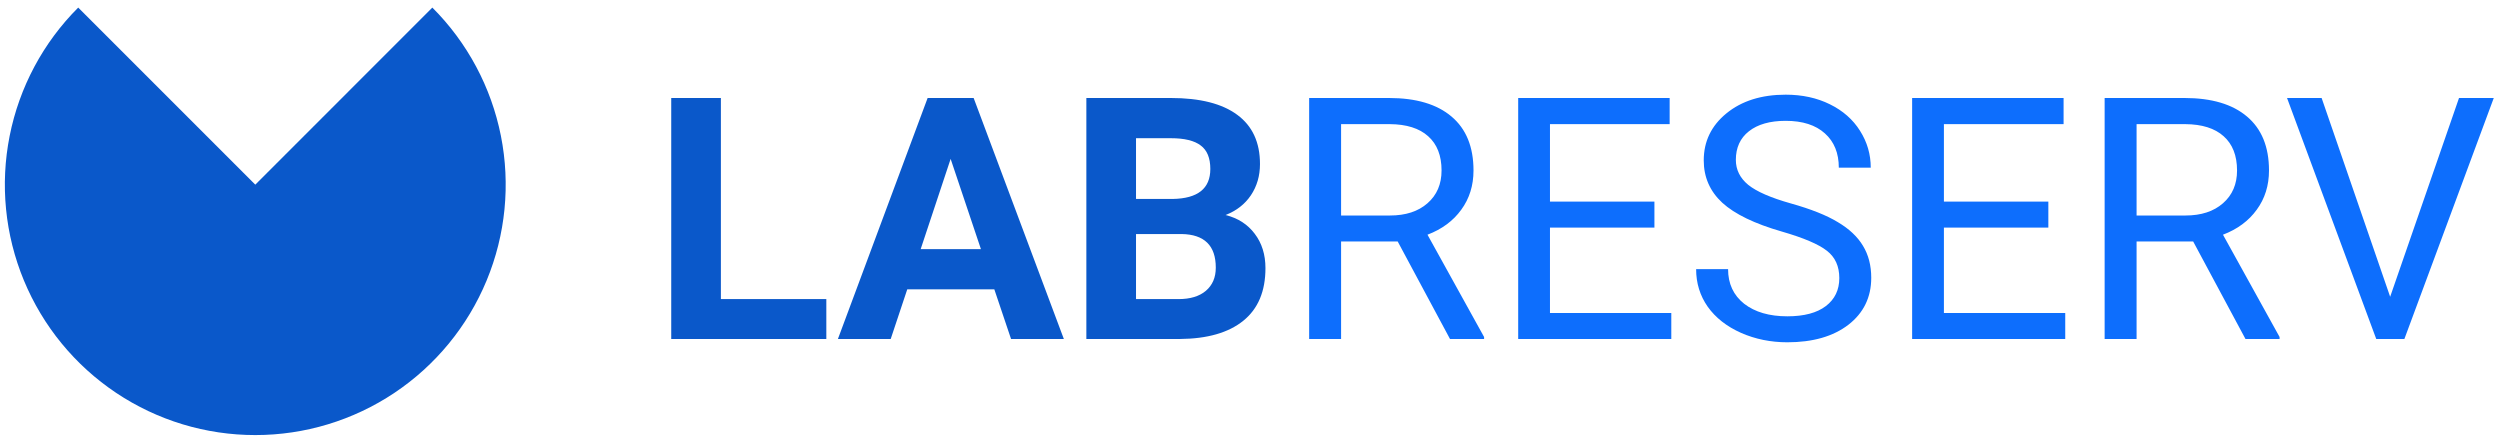 <svg width="177" height="31" viewBox="0 0 177 31" fill="none" xmlns="http://www.w3.org/2000/svg">
<path d="M51.039 21.176H58.504V24H47.523V6.938H51.039V21.176ZM70.398 20.484H64.234L63.062 24H59.324L65.676 6.938H68.934L75.32 24H71.582L70.398 20.484ZM65.184 17.637H69.449L67.305 11.25L65.184 17.637ZM76.914 24V6.938H82.891C84.961 6.938 86.531 7.336 87.602 8.133C88.672 8.922 89.207 10.082 89.207 11.613C89.207 12.449 88.992 13.188 88.562 13.828C88.133 14.461 87.535 14.926 86.769 15.223C87.644 15.441 88.332 15.883 88.832 16.547C89.34 17.211 89.594 18.023 89.594 18.984C89.594 20.625 89.07 21.867 88.023 22.711C86.977 23.555 85.484 23.984 83.547 24H76.914ZM80.43 16.57V21.176H83.441C84.269 21.176 84.914 20.98 85.375 20.59C85.844 20.191 86.078 19.645 86.078 18.949C86.078 17.387 85.269 16.594 83.652 16.57H80.43ZM80.43 14.086H83.031C84.805 14.055 85.691 13.348 85.691 11.965C85.691 11.191 85.465 10.637 85.012 10.301C84.566 9.957 83.859 9.785 82.891 9.785H80.43V14.086Z" fill="#0A58CA"/>
<path d="M98.957 17.098H94.949V24H92.688V6.938H98.336C100.258 6.938 101.734 7.375 102.766 8.25C103.805 9.125 104.324 10.398 104.324 12.07C104.324 13.133 104.035 14.059 103.457 14.848C102.887 15.637 102.09 16.227 101.066 16.617L105.074 23.859V24H102.66L98.957 17.098ZM94.949 15.258H98.406C99.523 15.258 100.41 14.969 101.066 14.391C101.73 13.812 102.062 13.039 102.062 12.07C102.062 11.016 101.746 10.207 101.113 9.645C100.488 9.082 99.582 8.797 98.394 8.789H94.949V15.258ZM117.133 16.113H109.738V22.16H118.328V24H107.488V6.938H118.211V8.789H109.738V14.273H117.133V16.113ZM126.156 16.395C124.227 15.84 122.82 15.16 121.938 14.355C121.062 13.543 120.625 12.543 120.625 11.355C120.625 10.012 121.16 8.902 122.23 8.027C123.309 7.145 124.707 6.703 126.426 6.703C127.598 6.703 128.641 6.93 129.555 7.383C130.477 7.836 131.188 8.461 131.688 9.258C132.195 10.055 132.449 10.926 132.449 11.871H130.188C130.188 10.84 129.859 10.031 129.203 9.445C128.547 8.852 127.621 8.555 126.426 8.555C125.316 8.555 124.449 8.801 123.824 9.293C123.207 9.777 122.898 10.453 122.898 11.32C122.898 12.016 123.191 12.605 123.777 13.09C124.371 13.566 125.375 14.004 126.789 14.402C128.211 14.801 129.32 15.242 130.117 15.727C130.922 16.203 131.516 16.762 131.898 17.402C132.289 18.043 132.484 18.797 132.484 19.664C132.484 21.047 131.945 22.156 130.867 22.992C129.789 23.82 128.348 24.234 126.543 24.234C125.371 24.234 124.277 24.012 123.262 23.566C122.246 23.113 121.461 22.496 120.906 21.715C120.359 20.934 120.086 20.047 120.086 19.055H122.348C122.348 20.086 122.727 20.902 123.484 21.504C124.25 22.098 125.27 22.395 126.543 22.395C127.73 22.395 128.641 22.152 129.273 21.668C129.906 21.184 130.223 20.523 130.223 19.688C130.223 18.852 129.93 18.207 129.344 17.754C128.758 17.293 127.695 16.84 126.156 16.395ZM145.023 16.113H137.629V22.16H146.219V24H135.379V6.938H146.102V8.789H137.629V14.273H145.023V16.113ZM155.277 17.098H151.27V24H149.008V6.938H154.656C156.578 6.938 158.055 7.375 159.086 8.25C160.125 9.125 160.645 10.398 160.645 12.07C160.645 13.133 160.355 14.059 159.777 14.848C159.207 15.637 158.41 16.227 157.387 16.617L161.395 23.859V24H158.98L155.277 17.098ZM151.27 15.258H154.727C155.844 15.258 156.73 14.969 157.387 14.391C158.051 13.812 158.383 13.039 158.383 12.07C158.383 11.016 158.066 10.207 157.434 9.645C156.809 9.082 155.902 8.797 154.715 8.789H151.27V15.258ZM169.223 21.012L174.098 6.938H176.559L170.23 24H168.238L161.922 6.938H164.371L169.223 21.012Z" fill="#0D6EFD"/>
<path d="M5.537 0.537C3.057 3.016 1.369 6.175 0.685 9.615C0 13.054 0.352 16.619 1.693 19.858C3.035 23.098 5.308 25.867 8.224 27.815C11.139 29.764 14.567 30.803 18.074 30.803C21.58 30.803 25.008 29.764 27.924 27.815C30.839 25.867 33.112 23.098 34.454 19.858C35.796 16.619 36.147 13.054 35.463 9.615C34.779 6.175 33.09 3.016 30.61 0.537L18.074 13.074L5.537 0.537Z" fill="#0A58CA"/>
</svg>
